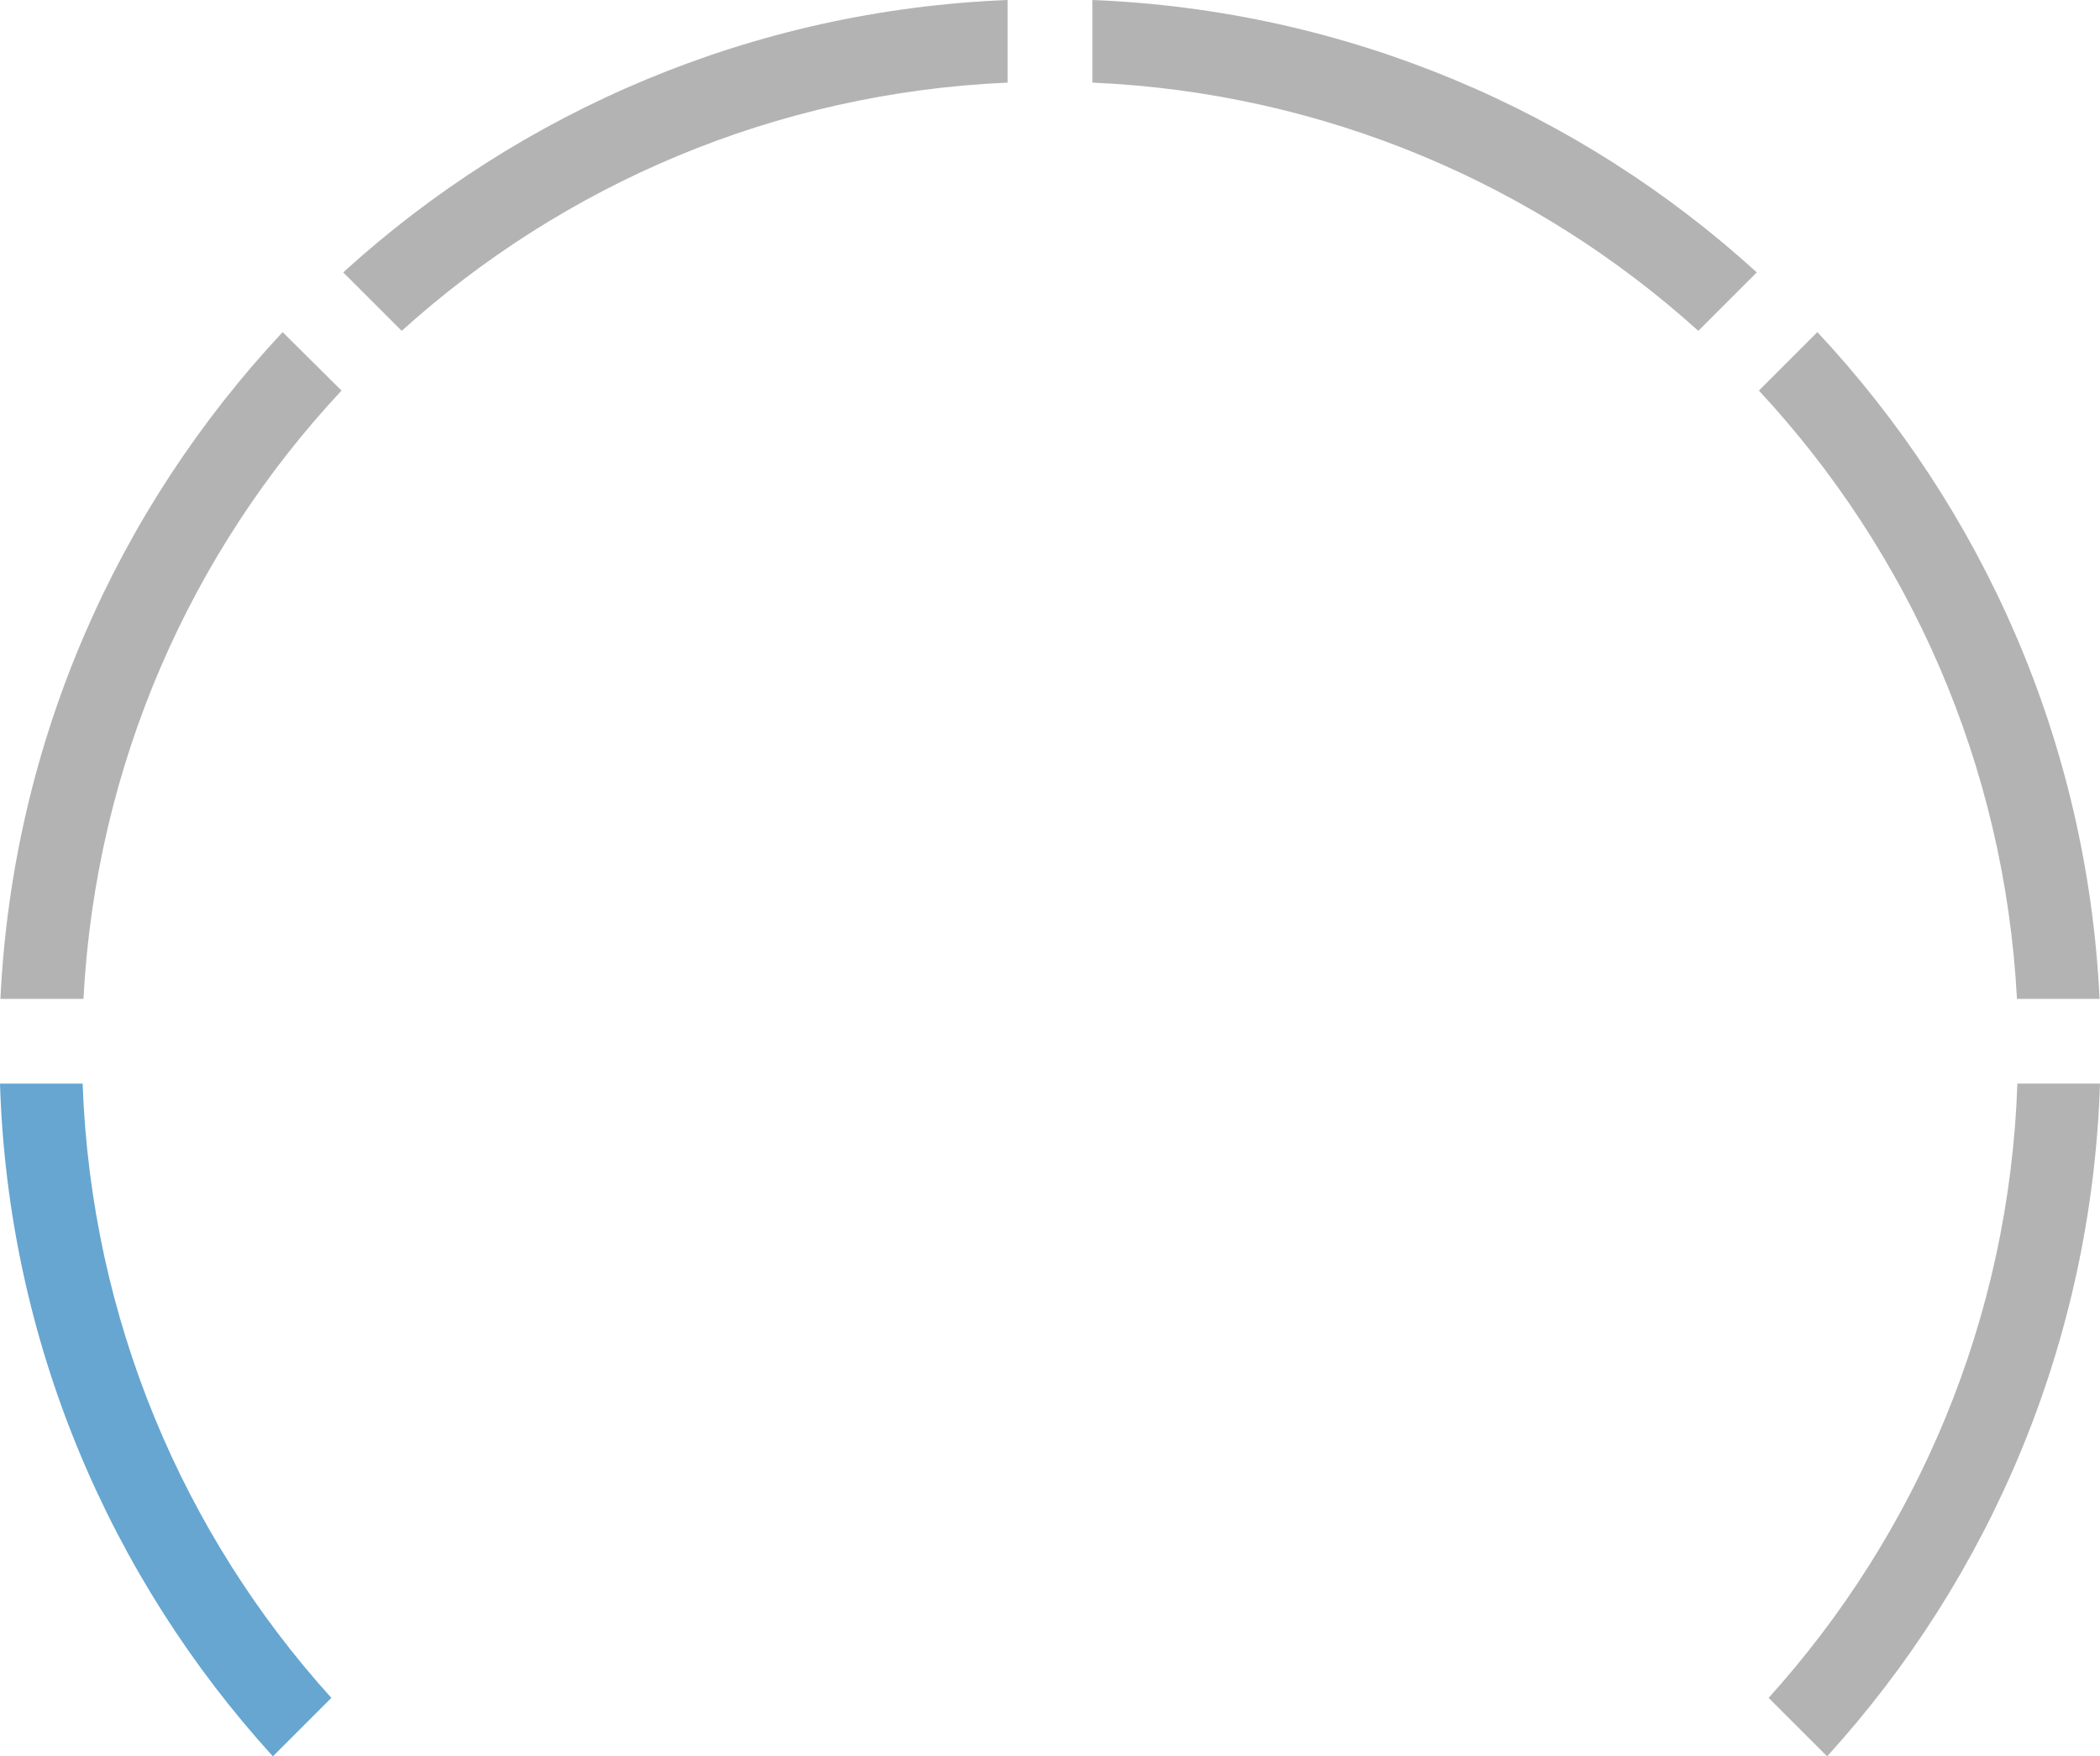 <?xml version="1.0" encoding="utf-8"?>
<!-- Generator: Adobe Illustrator 16.0.0, SVG Export Plug-In . SVG Version: 6.00 Build 0)  -->
<!DOCTYPE svg PUBLIC "-//W3C//DTD SVG 1.1//EN" "http://www.w3.org/Graphics/SVG/1.1/DTD/svg11.dtd">
<svg version="1.1" id="Layer_1" xmlns="http://www.w3.org/2000/svg" xmlns:xlink="http://www.w3.org/1999/xlink" x="0px" y="0px"
	 width="495.6px" height="414.6px" viewBox="0 0 495.6 414.6" enable-background="new 0 0 495.6 414.6" xml:space="preserve">
<g opacity="0.3">
	<g>
		<defs>
			<rect id="SVGID_1_" x="0.1" y="78.4" width="80.4" height="157.4"/>
		</defs>
		<clipPath id="SVGID_2_">
			<use xlink:href="#SVGID_1_"  overflow="visible"/>
		</clipPath>
		<path clip-path="url(#SVGID_2_)" fill="#010101" d="M19.7,235.8c2.9-55.4,25.4-105.6,60.9-143.6L66.7,78.4
			C27.8,120,3,175,0.1,235.8H19.7z"/>
	</g>
</g>
<g opacity="0.3">
	<g>
		<defs>
			<rect id="SVGID_3_" x="257.8" width="156.8" height="78.1"/>
		</defs>
		<clipPath id="SVGID_4_">
			<use xlink:href="#SVGID_3_"  overflow="visible"/>
		</clipPath>
		<path clip-path="url(#SVGID_4_)" fill="#010101" d="M257.8,0v19.5c54.9,2.4,104.8,24.1,143,58.6l13.8-13.8
			C372.9,26.3,318.1,2.4,257.8,0"/>
	</g>
</g>
<path fill="#66A6D1" d="M78.2,400.8c-34.9-38.6-56.7-89.3-58.7-145H0c1.9,61.1,26,116.6,64.4,158.8L78.2,400.8z"/>
<g opacity="0.3">
	<g>
		<defs>
			<rect id="SVGID_5_" x="81" width="156.8" height="78.1"/>
		</defs>
		<clipPath id="SVGID_6_">
			<use xlink:href="#SVGID_5_"  overflow="visible"/>
		</clipPath>
		<path clip-path="url(#SVGID_6_)" fill="#010101" d="M237.8,0C177.5,2.4,122.7,26.3,81,64.3l13.8,13.8
			c38.2-34.5,88.1-56.2,143-58.6V0z"/>
	</g>
</g>
<g opacity="0.3">
	<g>
		<defs>
			<rect id="SVGID_7_" x="415.1" y="78.4" width="80.4" height="157.4"/>
		</defs>
		<clipPath id="SVGID_8_">
			<use xlink:href="#SVGID_7_"  overflow="visible"/>
		</clipPath>
		<path clip-path="url(#SVGID_8_)" fill="#010101" d="M415.1,92.2c35.4,38.1,58,88.2,60.9,143.6h19.5
			C492.6,175,467.8,120,428.9,78.4L415.1,92.2z"/>
	</g>
</g>
<g opacity="0.3">
	<g>
		<defs>
			<rect id="SVGID_9_" x="417.4" y="255.8" width="78.2" height="158.8"/>
		</defs>
		<clipPath id="SVGID_10_">
			<use xlink:href="#SVGID_9_"  overflow="visible"/>
		</clipPath>
		<path clip-path="url(#SVGID_10_)" fill="#010101" d="M476.1,255.8c-1.9,55.7-23.8,106.3-58.7,145l13.8,13.8
			c38.4-42.2,62.4-97.7,64.4-158.8H476.1z"/>
	</g>
</g>
</svg>
